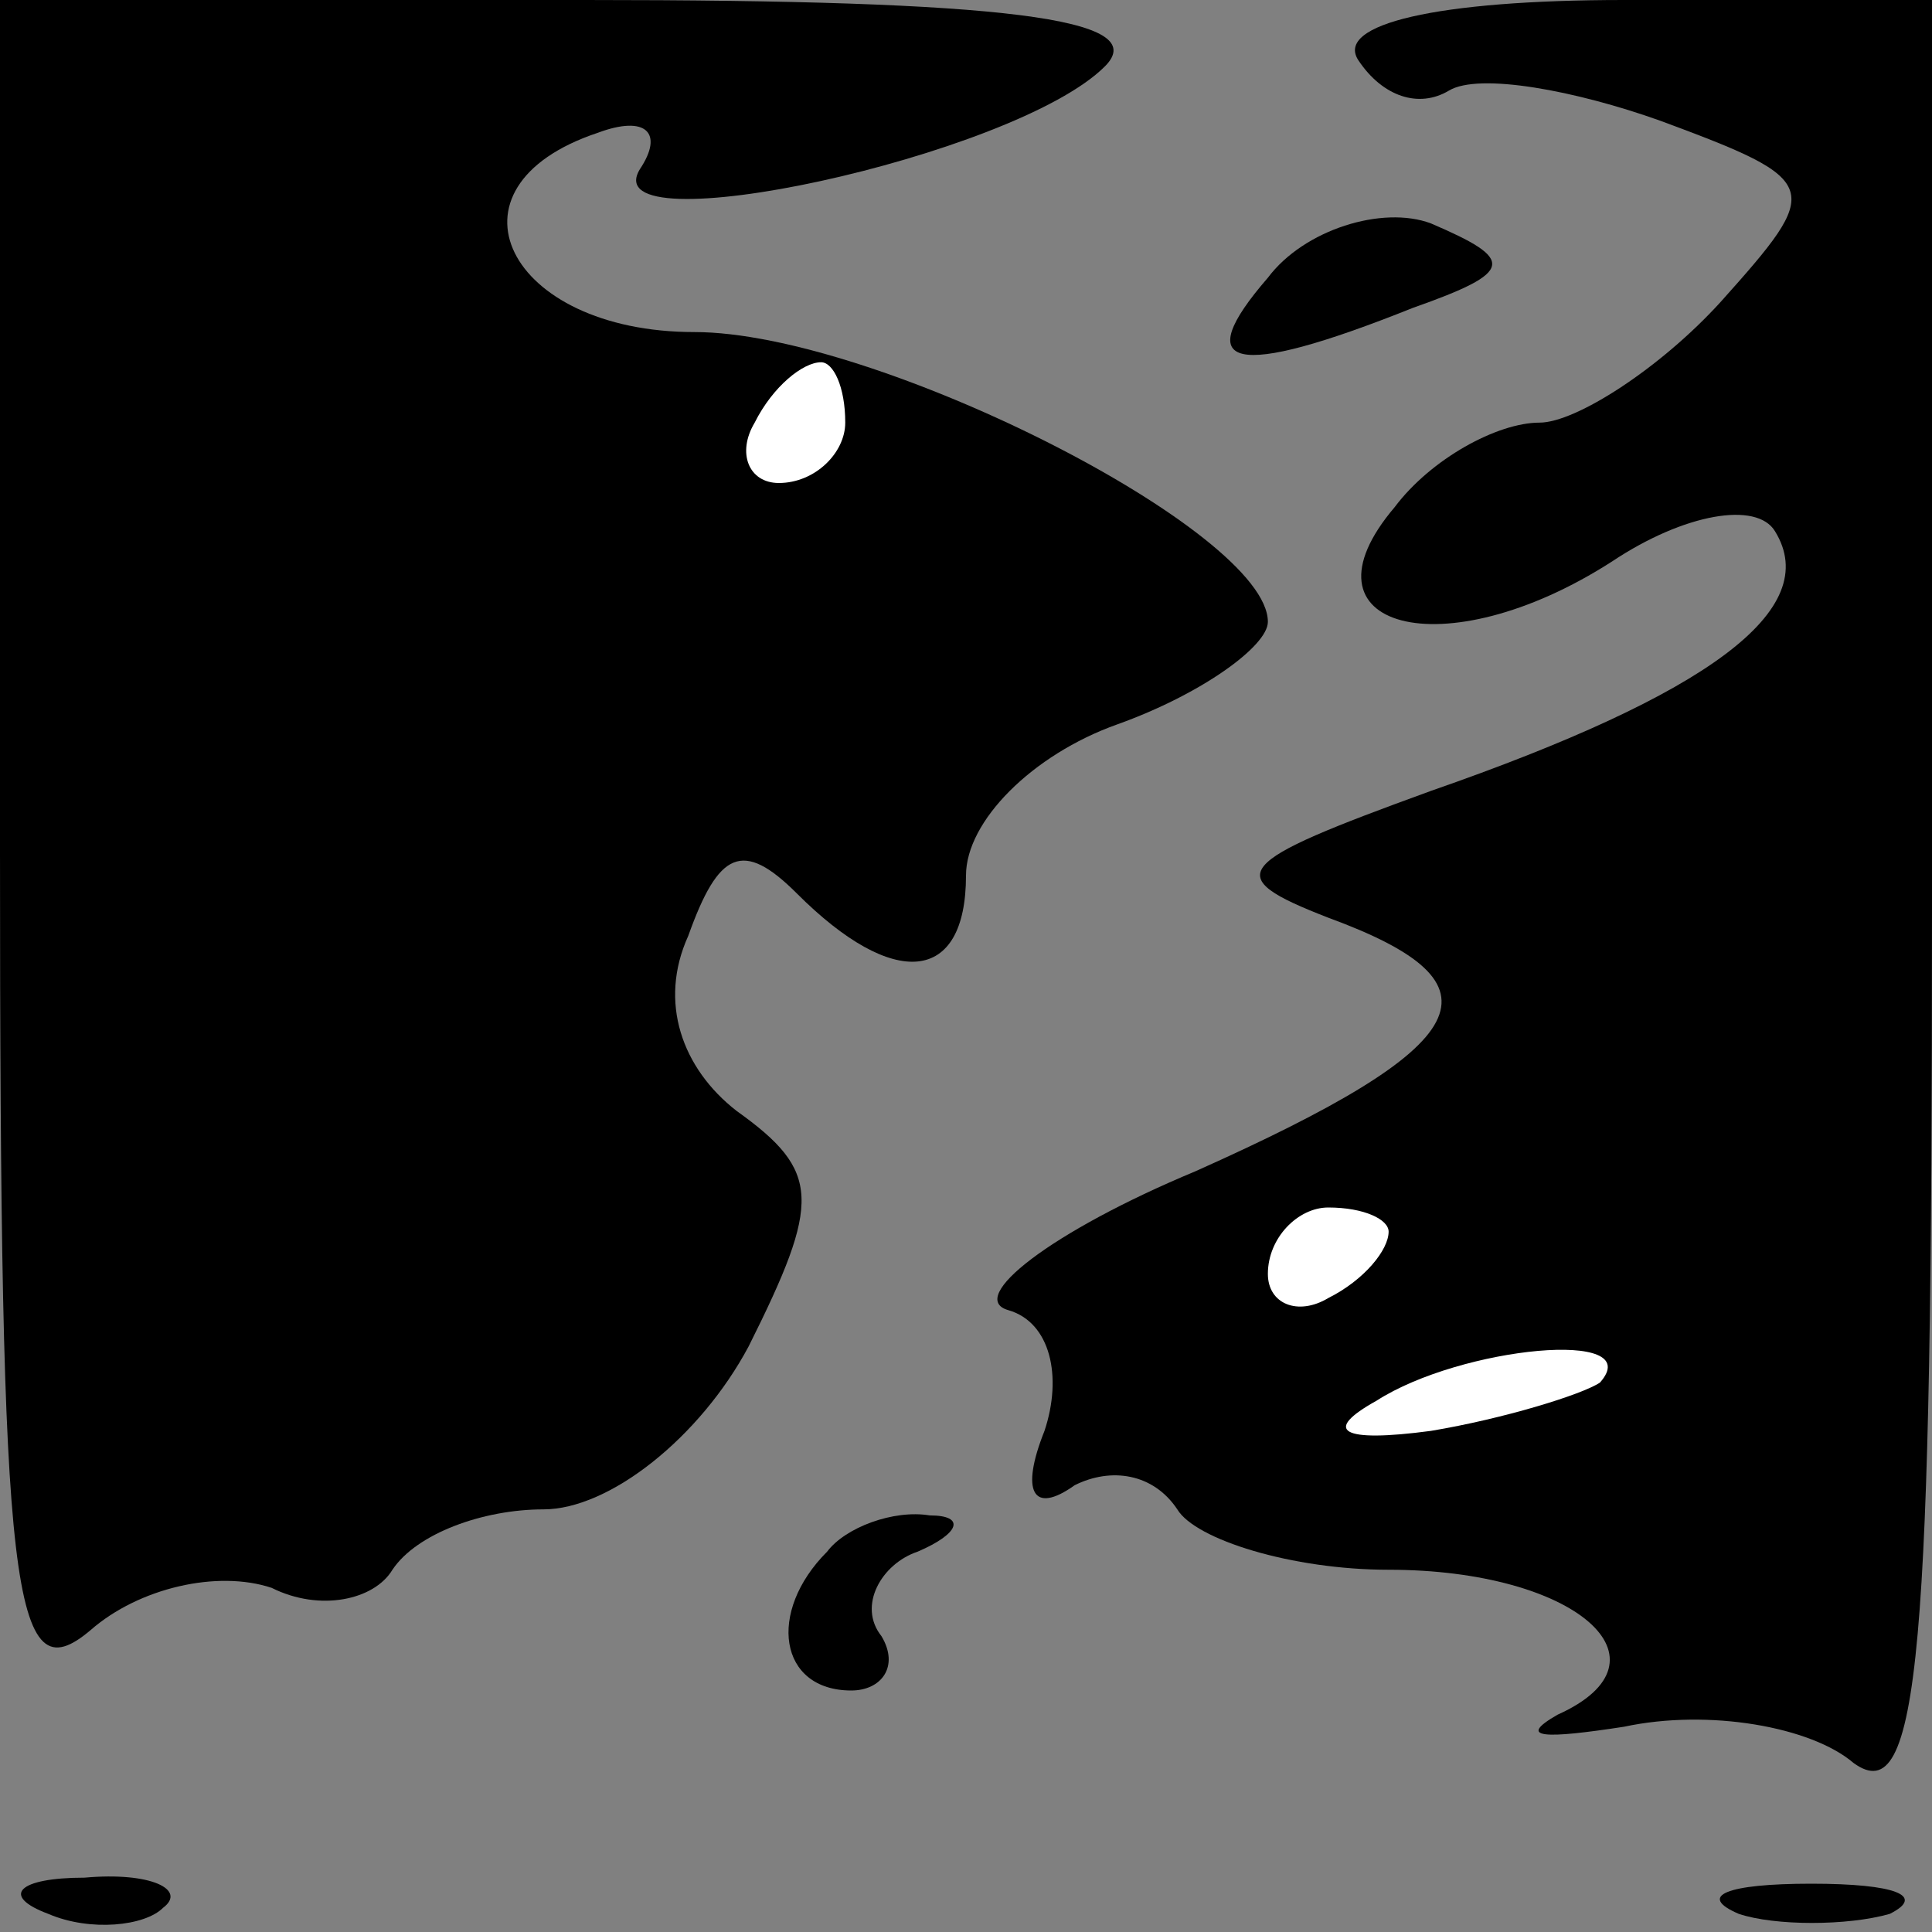 <?xml version="1.0" standalone="no"?>
<!DOCTYPE svg PUBLIC "-//W3C//DTD SVG 20010904//EN"
 "http://www.w3.org/TR/2001/REC-SVG-20010904/DTD/svg10.dtd">
<svg version="1.0" xmlns="http://www.w3.org/2000/svg"
 width="32pt" height="32pt" viewBox="0 0 32 32"
 preserveAspectRatio="xMidYMid meet">
<rect x="0" y="0" width="32" height="32" fill="#808080" stroke="none"/>
<g transform="translate(0,32) scale(0.1,-0.1)"
fill="#000000" stroke="none">
<path fill="#000000" stroke="none" d="M0 179 c0 -124 2 -140 15 -129 8 7 21
10 30 7 8 -4 17 -2 20 3 4 6 15 10 25 10 11 0 26 12 34 27 12 24 12 29 -2 39
-9 7 -13 18 -8 29 5 14 9 16 18 7 16 -16 28 -15 28 3 0 9 11 20 25 25 14 5 25
13 25 17 0 15 -65 48 -95 48 -31 0 -43 24 -16 33 8 3 11 0 7 -6 -8 -13 62 2
77 17 8 8 -17 11 -86 11 l-97 0 0 -141z"/>
<path fill="#ffffff" stroke="none" d="M140 250 c0 -5 -5 -10 -11 -10 -5 0 -7
5 -4 10 3 6 8 10 11 10 2 0 4 -4 4 -10z"/>
<path fill="#000000" stroke="none" d="M225 310 c4 -6 10 -8 15 -5 5 3 21 0
35 -5 27 -10 27 -11 10 -30 -10 -11 -24 -20 -30 -20 -7 0 -18 -6 -24 -14 -17
-20 8 -27 36 -9 12 8 24 10 27 5 8 -13 -11 -27 -57 -43 -33 -12 -35 -14 -17
-21 30 -11 25 -21 -22 -42 -24 -10 -38 -21 -31 -23 7 -2 9 -11 6 -20 -4 -10
-2 -14 5 -9 6 3 13 2 17 -4 3 -5 19 -10 35 -10 31 0 48 -15 28 -24 -7 -4 -2
-4 11 -2 14 3 31 0 38 -6 11 -8 13 18 13 141 l0 151 -51 0 c-31 0 -48 -4 -44
-10z"/>
<path fill="#ffffff" stroke="none" d="M230 116 c0 -3 -4 -8 -10 -11 -5 -3
-10 -1 -10 4 0 6 5 11 10 11 6 0 10 -2 10 -4z"/>
<path fill="#ffffff" stroke="none" d="M265 91 c-3 -2 -16 -6 -28 -8 -15 -2
-18 0 -9 5 14 9 45 12 37 3z"/>
<path fill="#000000" stroke="none" d="M210 274 c-13 -15 -6 -17 24 -5 17 6
17 8 3 14 -8 3 -21 -1 -27 -9z"/>
<path fill="#000000" stroke="none" d="M137 63 c-10 -10 -8 -23 4 -23 5 0 8 4
5 9 -4 5 0 12 6 14 7 3 8 6 2 6 -6 1 -14 -2 -17 -6z"/>
<path fill="#000000" stroke="none" d="M8 3 c7 -3 16 -2 19 1 4 3 -2 6 -13 5
-11 0 -14 -3 -6 -6z"/>
<path fill="#000000" stroke="none" d="M288 3 c6 -2 18 -2 25 0 6 3 1 5 -13 5
-14 0 -19 -2 -12 -5z"/>
</g>
</svg>
